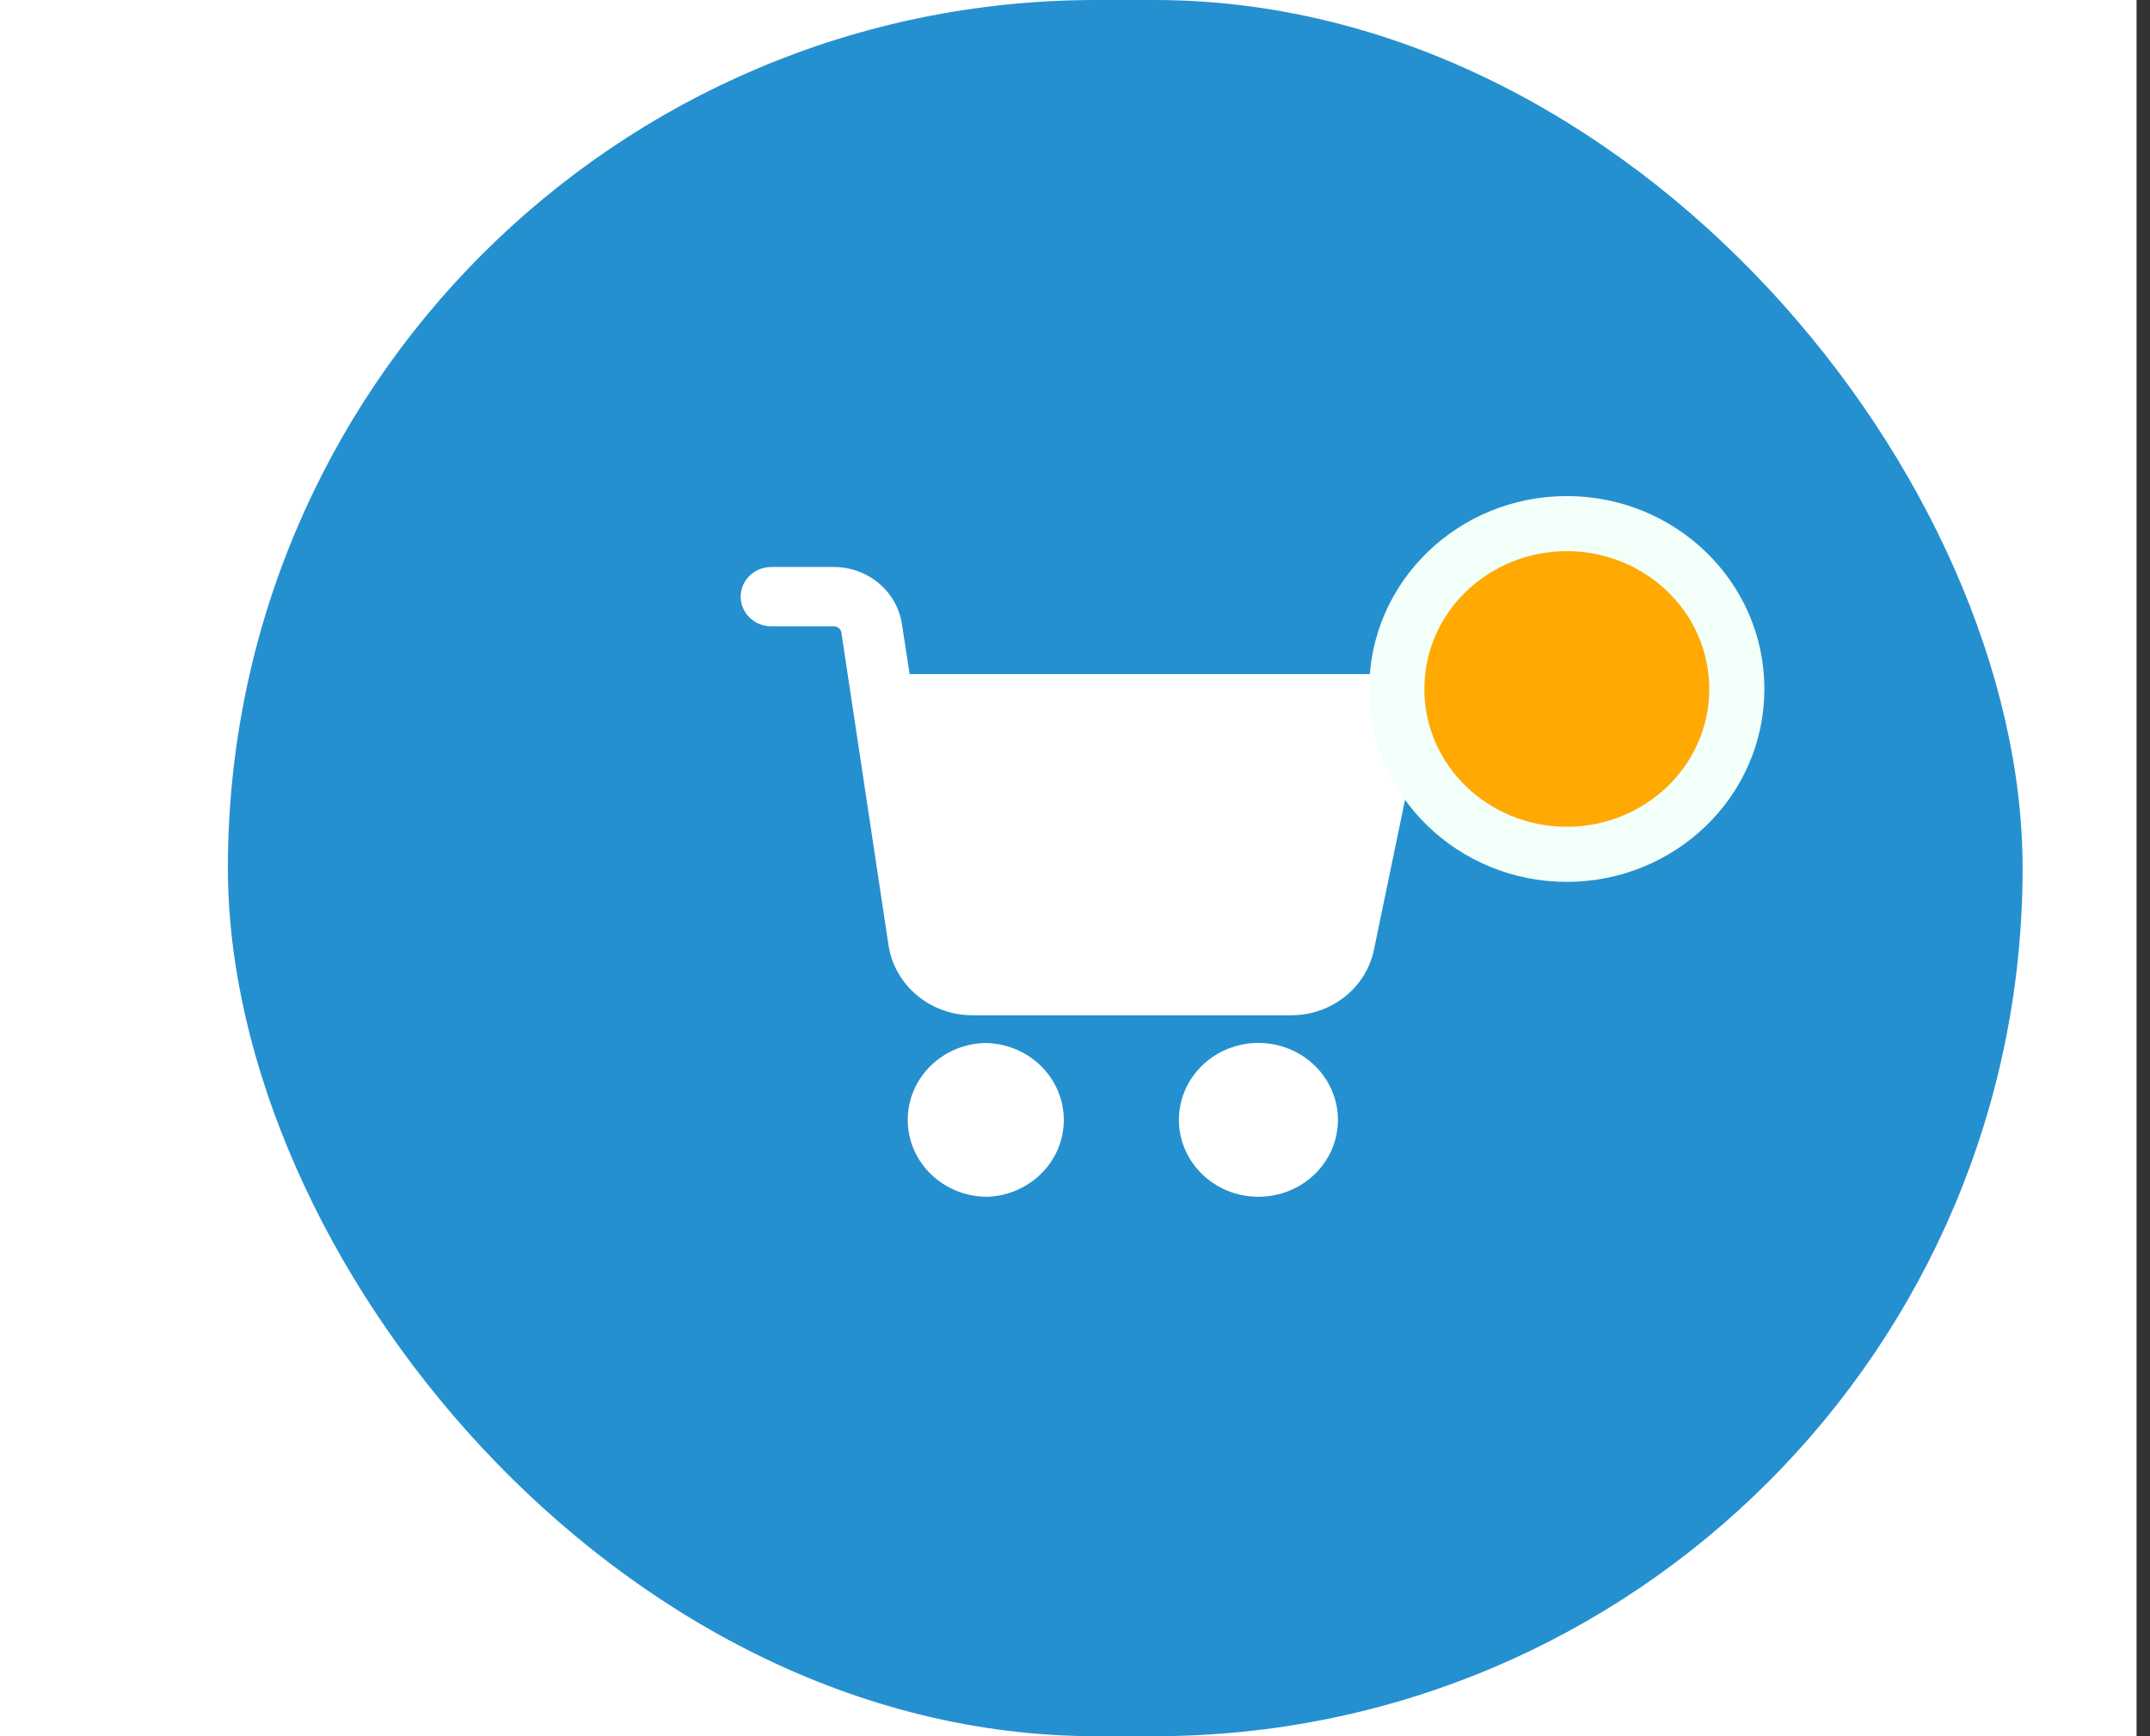 <svg width="78" height="63" viewBox="0 0 78 63" fill="none" xmlns="http://www.w3.org/2000/svg">
<rect x="0" y="0" width="78" height="63" fill="#333333" stroke="none"/>
<rect width="77.512" height="63" fill="white"/>
<rect x="8.268" width="65.11" height="63" rx="31.5" fill="#2590CF"/>
<g clip-path="url(#clip0_69_406)">
<path d="M45.657 37.844C44.064 37.843 42.772 39.091 42.77 40.633C42.769 42.174 44.059 43.425 45.652 43.426C47.245 43.428 48.537 42.179 48.539 40.638V40.635C48.537 39.096 47.249 37.847 45.657 37.844Z" fill="white"/>
<path d="M50.773 24.48C50.704 24.467 50.634 24.46 50.564 24.46H33.001L32.723 22.66C32.55 21.464 31.493 20.574 30.245 20.574H27.983C27.369 20.574 26.871 21.056 26.871 21.65C26.871 22.245 27.369 22.727 27.983 22.727H30.248C30.389 22.726 30.509 22.828 30.526 22.964L32.239 34.327C32.474 35.77 33.758 36.836 35.268 36.84H46.842C48.297 36.842 49.551 35.853 49.843 34.475L51.654 25.741C51.771 25.157 51.377 24.593 50.773 24.48Z" fill="white"/>
<path d="M38.591 40.516C38.523 39.02 37.247 37.842 35.699 37.847C34.108 37.909 32.87 39.208 32.934 40.748C32.995 42.226 34.238 43.401 35.766 43.426H35.836C37.427 43.359 38.661 42.056 38.591 40.516Z" fill="white"/>
</g>
<path d="M56.842 31C60.217 31 63.01 28.345 63.01 25C63.01 21.655 60.217 19 56.842 19C53.467 19 50.675 21.655 50.675 25C50.675 28.345 53.467 31 56.842 31Z" fill="#FFA902" stroke="#F3FFF9" stroke-width="2"/>
<defs>
<clipPath id="clip0_69_406">
<rect width="24.804" height="24" fill="white" transform="translate(26.871 20)"/>
</clipPath>
</defs>
</svg>
